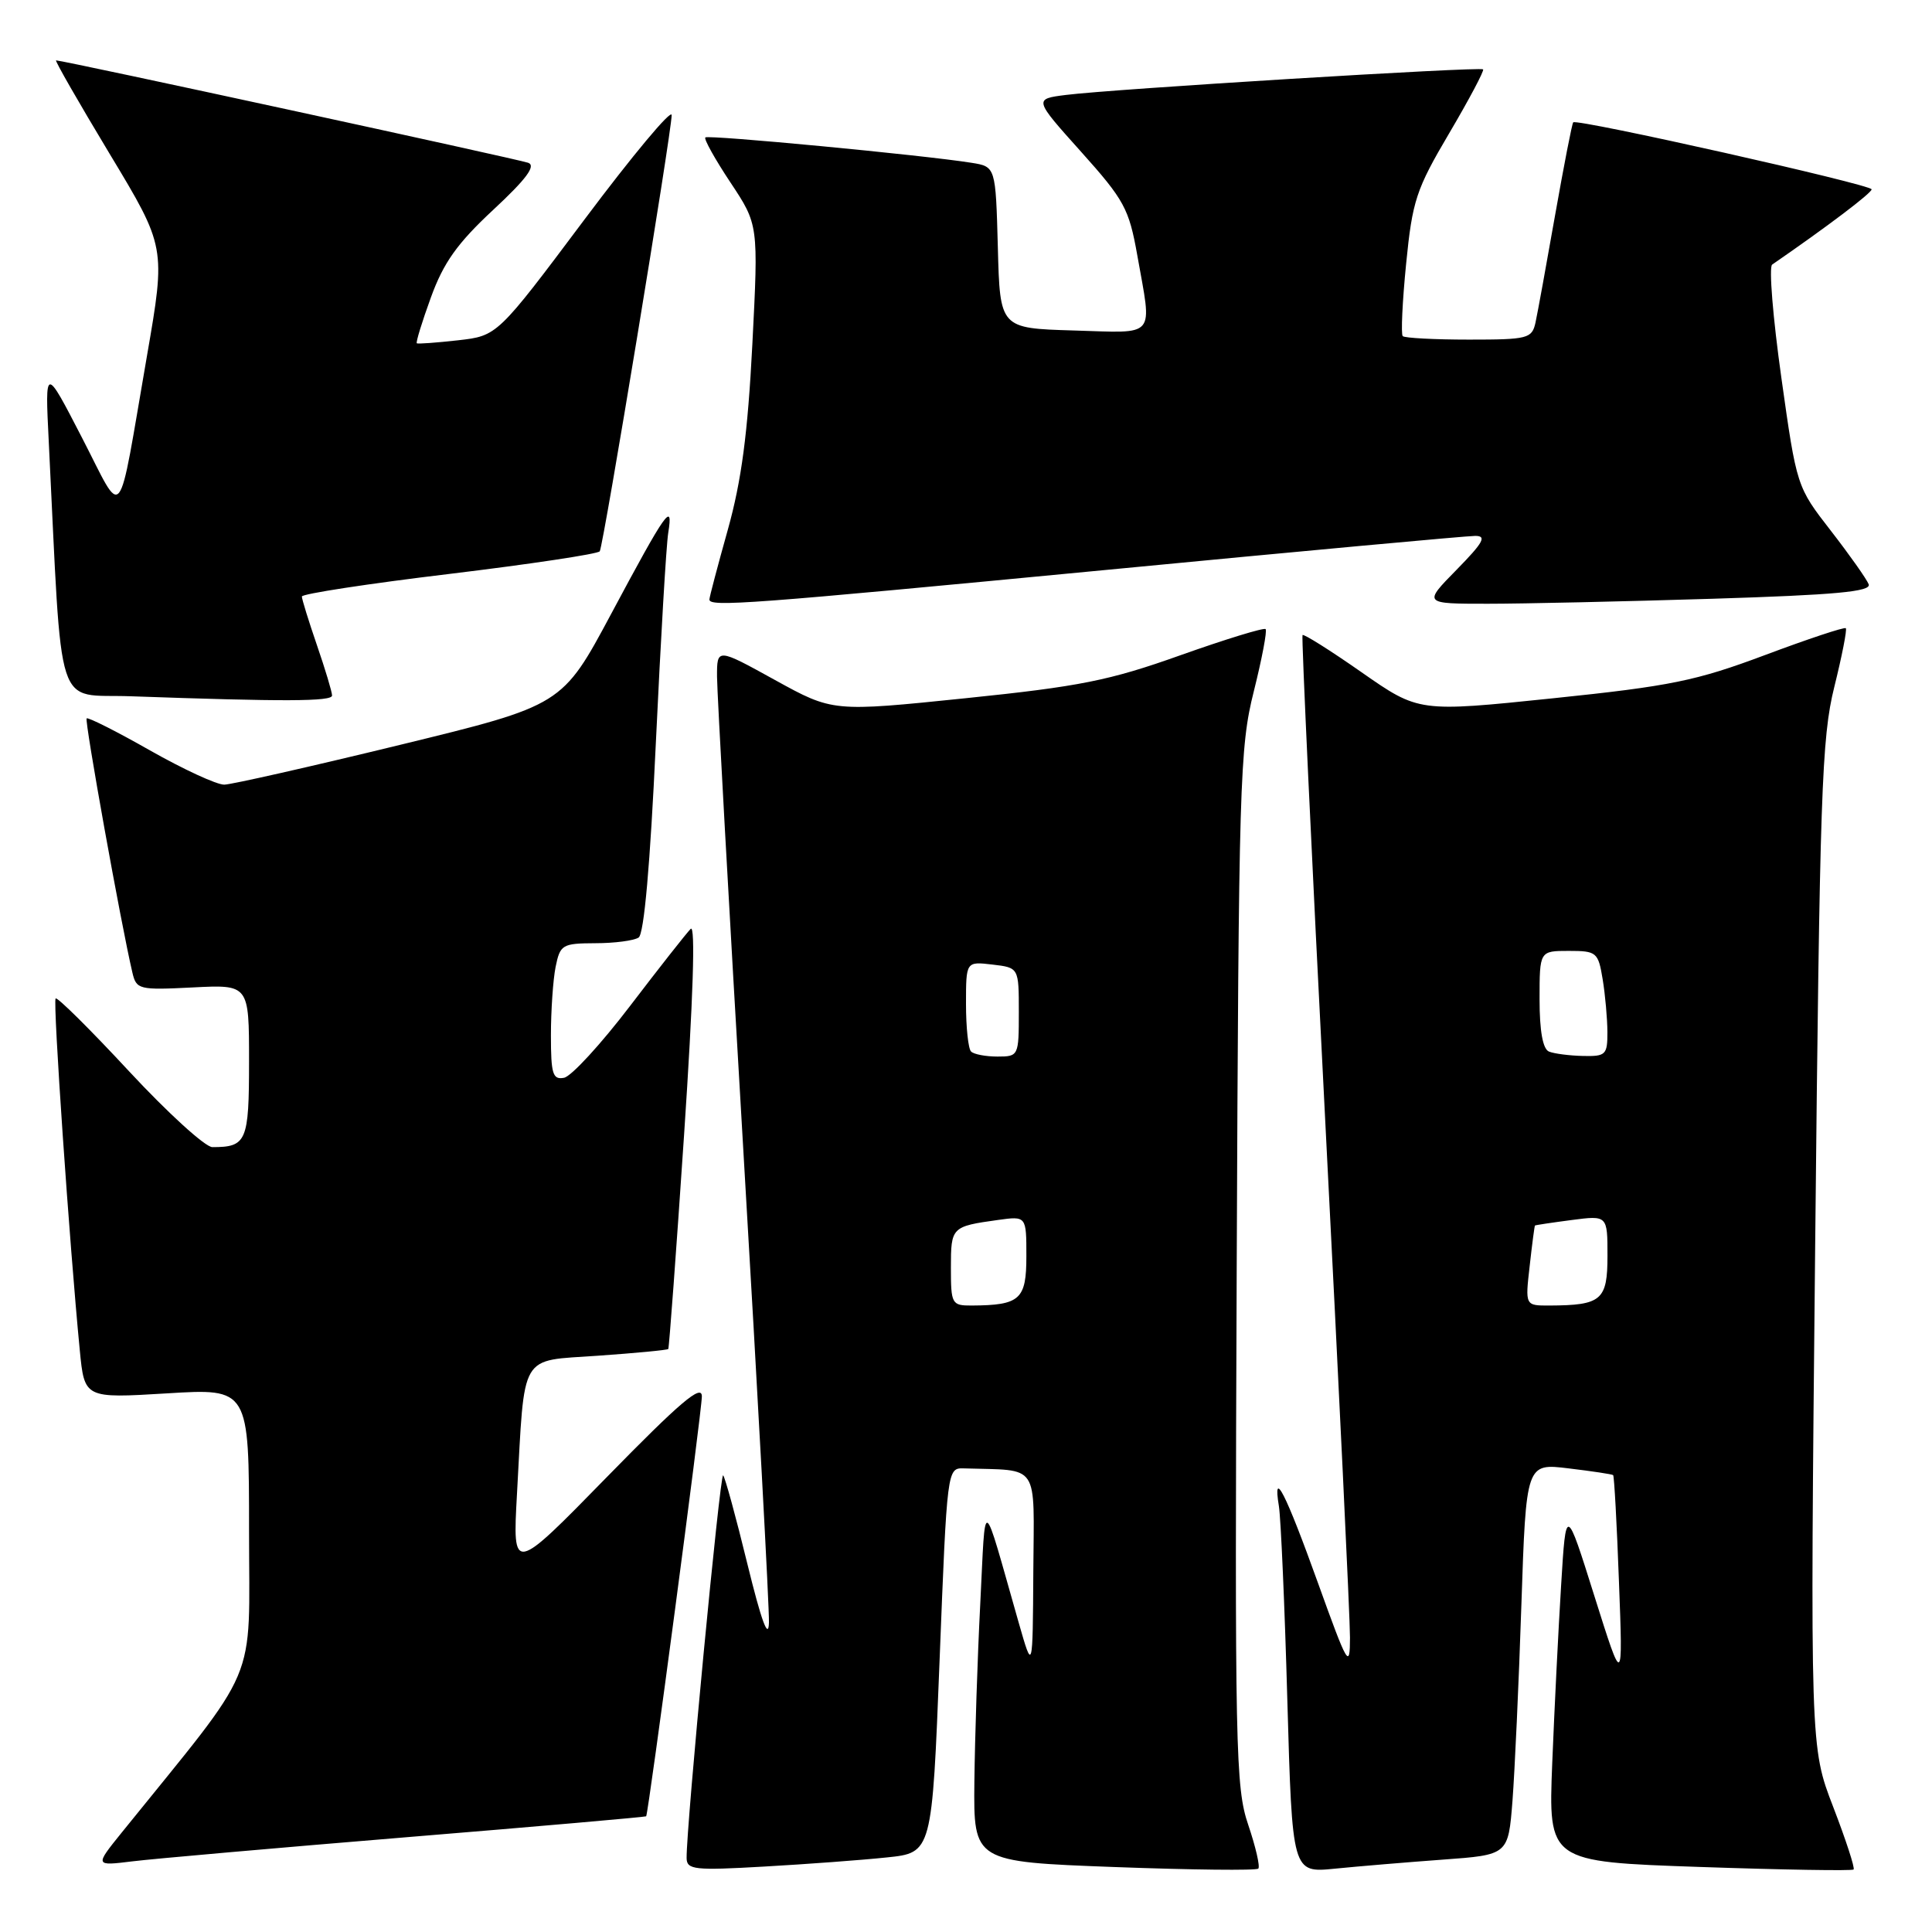 <?xml version="1.0" encoding="UTF-8" standalone="no"?>
<!DOCTYPE svg PUBLIC "-//W3C//DTD SVG 1.1//EN" "http://www.w3.org/Graphics/SVG/1.1/DTD/svg11.dtd" >
<svg xmlns="http://www.w3.org/2000/svg" xmlns:xlink="http://www.w3.org/1999/xlink" version="1.1" viewBox="0 0 256 256">
 <g >
 <path fill="currentColor"
d=" M 117.50 246.12 C 123.50 245.50 123.50 245.50 124.50 220.00 C 125.50 194.50 125.50 194.50 127.75 194.57 C 137.88 194.89 137.01 193.59 136.92 208.25 C 136.84 221.50 136.84 221.50 134.98 215.00 C 130.03 197.65 130.63 197.95 129.89 212.50 C 129.52 219.65 129.18 230.27 129.11 236.10 C 129.00 246.69 129.00 246.69 147.63 247.39 C 157.87 247.77 166.47 247.87 166.73 247.60 C 166.99 247.34 166.39 244.74 165.40 241.81 C 163.71 236.86 163.61 231.86 163.87 168.00 C 164.13 103.63 164.27 99.03 166.13 91.63 C 167.21 87.31 167.92 83.59 167.70 83.36 C 167.47 83.14 162.39 84.70 156.39 86.83 C 147.00 90.18 143.09 90.96 127.93 92.52 C 110.35 94.33 110.35 94.33 102.68 90.10 C 95.00 85.86 95.00 85.86 95.01 89.68 C 95.02 91.78 96.59 120.05 98.50 152.50 C 100.42 184.95 101.94 213.07 101.89 215.00 C 101.82 217.35 100.89 214.81 99.03 207.22 C 97.52 201.02 96.07 195.74 95.82 195.49 C 95.41 195.08 90.93 242.05 90.98 246.21 C 91.00 247.75 92.03 247.86 101.25 247.33 C 106.89 247.01 114.20 246.47 117.50 246.12 Z  M 191.18 246.41 C 199.85 245.78 199.85 245.78 200.41 238.64 C 200.71 234.71 201.25 223.04 201.59 212.69 C 202.22 193.88 202.22 193.88 207.86 194.57 C 210.96 194.94 213.61 195.34 213.75 195.46 C 213.89 195.57 214.24 201.93 214.52 209.58 C 215.05 223.50 215.05 223.50 211.27 211.50 C 207.50 199.50 207.50 199.50 206.86 210.00 C 206.50 215.78 205.97 226.39 205.68 233.60 C 205.16 246.69 205.16 246.69 225.21 247.38 C 236.24 247.76 245.42 247.91 245.61 247.72 C 245.81 247.53 244.59 243.80 242.91 239.43 C 239.85 231.50 239.85 231.50 240.52 165.00 C 241.13 104.99 241.38 97.77 243.05 91.04 C 244.07 86.93 244.76 83.42 244.58 83.24 C 244.40 83.06 239.58 84.66 233.87 86.80 C 224.74 90.22 221.38 90.91 205.75 92.53 C 188.00 94.37 188.00 94.37 180.43 89.09 C 176.27 86.18 172.74 83.96 172.59 84.15 C 172.44 84.34 173.79 113.30 175.60 148.50 C 177.41 183.70 178.89 214.53 178.88 217.00 C 178.87 221.20 178.59 220.73 174.66 209.81 C 170.35 197.82 168.61 194.41 169.46 199.57 C 169.72 201.18 170.23 212.78 170.58 225.33 C 171.23 248.17 171.23 248.17 176.86 247.61 C 179.96 247.30 186.40 246.76 191.18 246.41 Z  M 54.00 243.43 C 71.32 242.01 85.55 240.76 85.62 240.67 C 85.93 240.24 93.00 186.97 93.00 185.03 C 93.00 183.34 90.12 185.79 80.46 195.67 C 67.92 208.50 67.92 208.50 68.50 198.00 C 69.56 178.94 68.71 180.39 79.23 179.64 C 84.24 179.29 88.43 178.89 88.55 178.75 C 88.66 178.61 89.61 165.80 90.65 150.28 C 91.85 132.34 92.17 122.43 91.52 123.08 C 90.96 123.64 87.35 128.23 83.49 133.29 C 79.64 138.34 75.70 142.63 74.74 142.81 C 73.24 143.10 73.00 142.31 73.00 137.20 C 73.00 133.93 73.28 129.84 73.62 128.12 C 74.22 125.17 74.50 125.00 78.88 124.98 C 81.42 124.98 84.00 124.64 84.62 124.23 C 85.34 123.76 86.15 114.59 86.90 98.50 C 87.55 84.75 88.28 72.18 88.55 70.57 C 89.23 66.35 88.26 67.73 81.00 81.31 C 74.50 93.46 74.50 93.46 53.00 98.70 C 41.17 101.58 30.70 103.95 29.72 103.97 C 28.73 103.99 24.30 101.94 19.87 99.43 C 15.44 96.91 11.66 95.01 11.48 95.19 C 11.18 95.49 16.04 122.49 17.54 128.86 C 18.07 131.12 18.40 131.20 25.55 130.84 C 33.00 130.46 33.00 130.46 33.00 140.62 C 33.00 151.26 32.68 152.00 28.14 152.00 C 27.20 152.00 22.24 147.48 17.10 141.95 C 11.97 136.42 7.59 132.08 7.37 132.30 C 6.99 132.68 9.20 164.79 10.57 178.89 C 11.19 185.29 11.19 185.29 22.10 184.63 C 33.00 183.96 33.00 183.96 33.00 202.88 C 33.00 223.76 34.63 219.91 16.09 242.87 C 12.56 247.25 12.56 247.25 17.53 246.64 C 20.26 246.30 36.67 244.86 54.00 243.43 Z  M 44.00 92.16 C 44.00 91.69 43.10 88.70 42.00 85.50 C 40.90 82.30 40.00 79.40 40.00 79.04 C 40.00 78.69 48.79 77.34 59.53 76.05 C 70.28 74.75 79.25 73.40 79.47 73.05 C 79.97 72.25 89.00 17.45 89.00 15.25 C 89.00 14.37 83.80 20.60 77.45 29.08 C 65.90 44.50 65.90 44.50 60.70 45.09 C 57.84 45.41 55.38 45.59 55.23 45.49 C 55.08 45.38 55.92 42.64 57.10 39.40 C 58.77 34.80 60.59 32.24 65.35 27.81 C 69.76 23.71 71.05 21.96 69.99 21.57 C 68.67 21.09 8.35 8.00 7.43 8.00 C 7.23 8.00 10.42 13.56 14.52 20.37 C 21.97 32.73 21.97 32.73 19.48 47.12 C 15.49 70.15 16.49 68.89 10.85 57.97 C 5.96 48.50 5.96 48.50 6.46 58.50 C 8.29 95.38 7.16 91.89 17.35 92.26 C 37.64 92.98 44.00 92.96 44.00 92.16 Z  M 146.65 75.51 C 172.42 73.03 194.38 71.01 195.46 71.01 C 197.04 71.00 196.56 71.87 193.00 75.50 C 188.58 80.00 188.58 80.00 197.13 80.00 C 201.83 80.00 215.22 79.70 226.88 79.34 C 243.29 78.83 247.98 78.39 247.61 77.42 C 247.34 76.73 245.09 73.54 242.60 70.33 C 238.08 64.51 238.07 64.49 236.04 50.06 C 234.92 42.11 234.37 35.36 234.82 35.06 C 242.12 30.03 248.00 25.58 248.00 25.09 C 248.00 24.46 208.97 15.70 208.46 16.21 C 208.30 16.37 207.23 21.90 206.06 28.50 C 204.90 35.10 203.73 41.51 203.46 42.75 C 202.99 44.86 202.46 45.00 194.65 45.00 C 190.07 45.00 186.13 44.79 185.87 44.54 C 185.62 44.29 185.82 39.97 186.32 34.94 C 187.15 26.58 187.64 25.09 192.03 17.65 C 194.67 13.17 196.69 9.36 196.52 9.19 C 196.14 8.81 147.37 11.80 141.24 12.58 C 136.98 13.12 136.98 13.12 143.24 20.10 C 148.97 26.49 149.60 27.66 150.69 33.79 C 152.67 44.97 153.39 44.11 142.25 43.79 C 132.50 43.50 132.50 43.50 132.22 32.79 C 131.93 22.08 131.93 22.08 128.72 21.57 C 122.35 20.55 93.83 17.84 93.46 18.21 C 93.25 18.42 94.75 21.11 96.79 24.18 C 100.50 29.77 100.50 29.77 99.69 45.63 C 99.08 57.48 98.25 63.70 96.44 70.19 C 95.10 74.97 94.00 79.13 94.00 79.44 C 94.00 80.45 99.18 80.06 146.65 75.51 Z  M 126.00 167.97 C 126.00 162.59 126.08 162.51 132.25 161.65 C 136.00 161.13 136.00 161.13 136.00 166.45 C 136.00 172.20 135.17 172.95 128.75 172.99 C 126.11 173.00 126.00 172.79 126.00 167.97 Z  M 128.67 139.33 C 128.30 138.97 128.00 136.13 128.00 133.03 C 128.00 127.40 128.00 127.40 131.50 127.81 C 135.00 128.22 135.00 128.22 135.00 134.11 C 135.00 139.91 134.96 140.00 132.17 140.00 C 130.61 140.00 129.03 139.70 128.67 139.33 Z  M 202.69 167.75 C 203.01 164.86 203.33 162.45 203.39 162.39 C 203.45 162.33 205.64 162.00 208.25 161.66 C 213.00 161.04 213.00 161.04 213.00 166.40 C 213.00 172.29 212.21 172.96 205.30 172.99 C 202.09 173.00 202.09 173.00 202.69 167.75 Z  M 205.25 139.34 C 204.43 139.01 204.00 136.61 204.00 132.42 C 204.00 126.00 204.00 126.00 207.87 126.00 C 211.56 126.00 211.77 126.17 212.36 129.75 C 212.70 131.81 212.98 134.96 212.99 136.75 C 213.00 139.77 212.77 139.99 209.75 139.92 C 207.96 139.88 205.94 139.62 205.25 139.34 Z "/>
</g>
</svg>